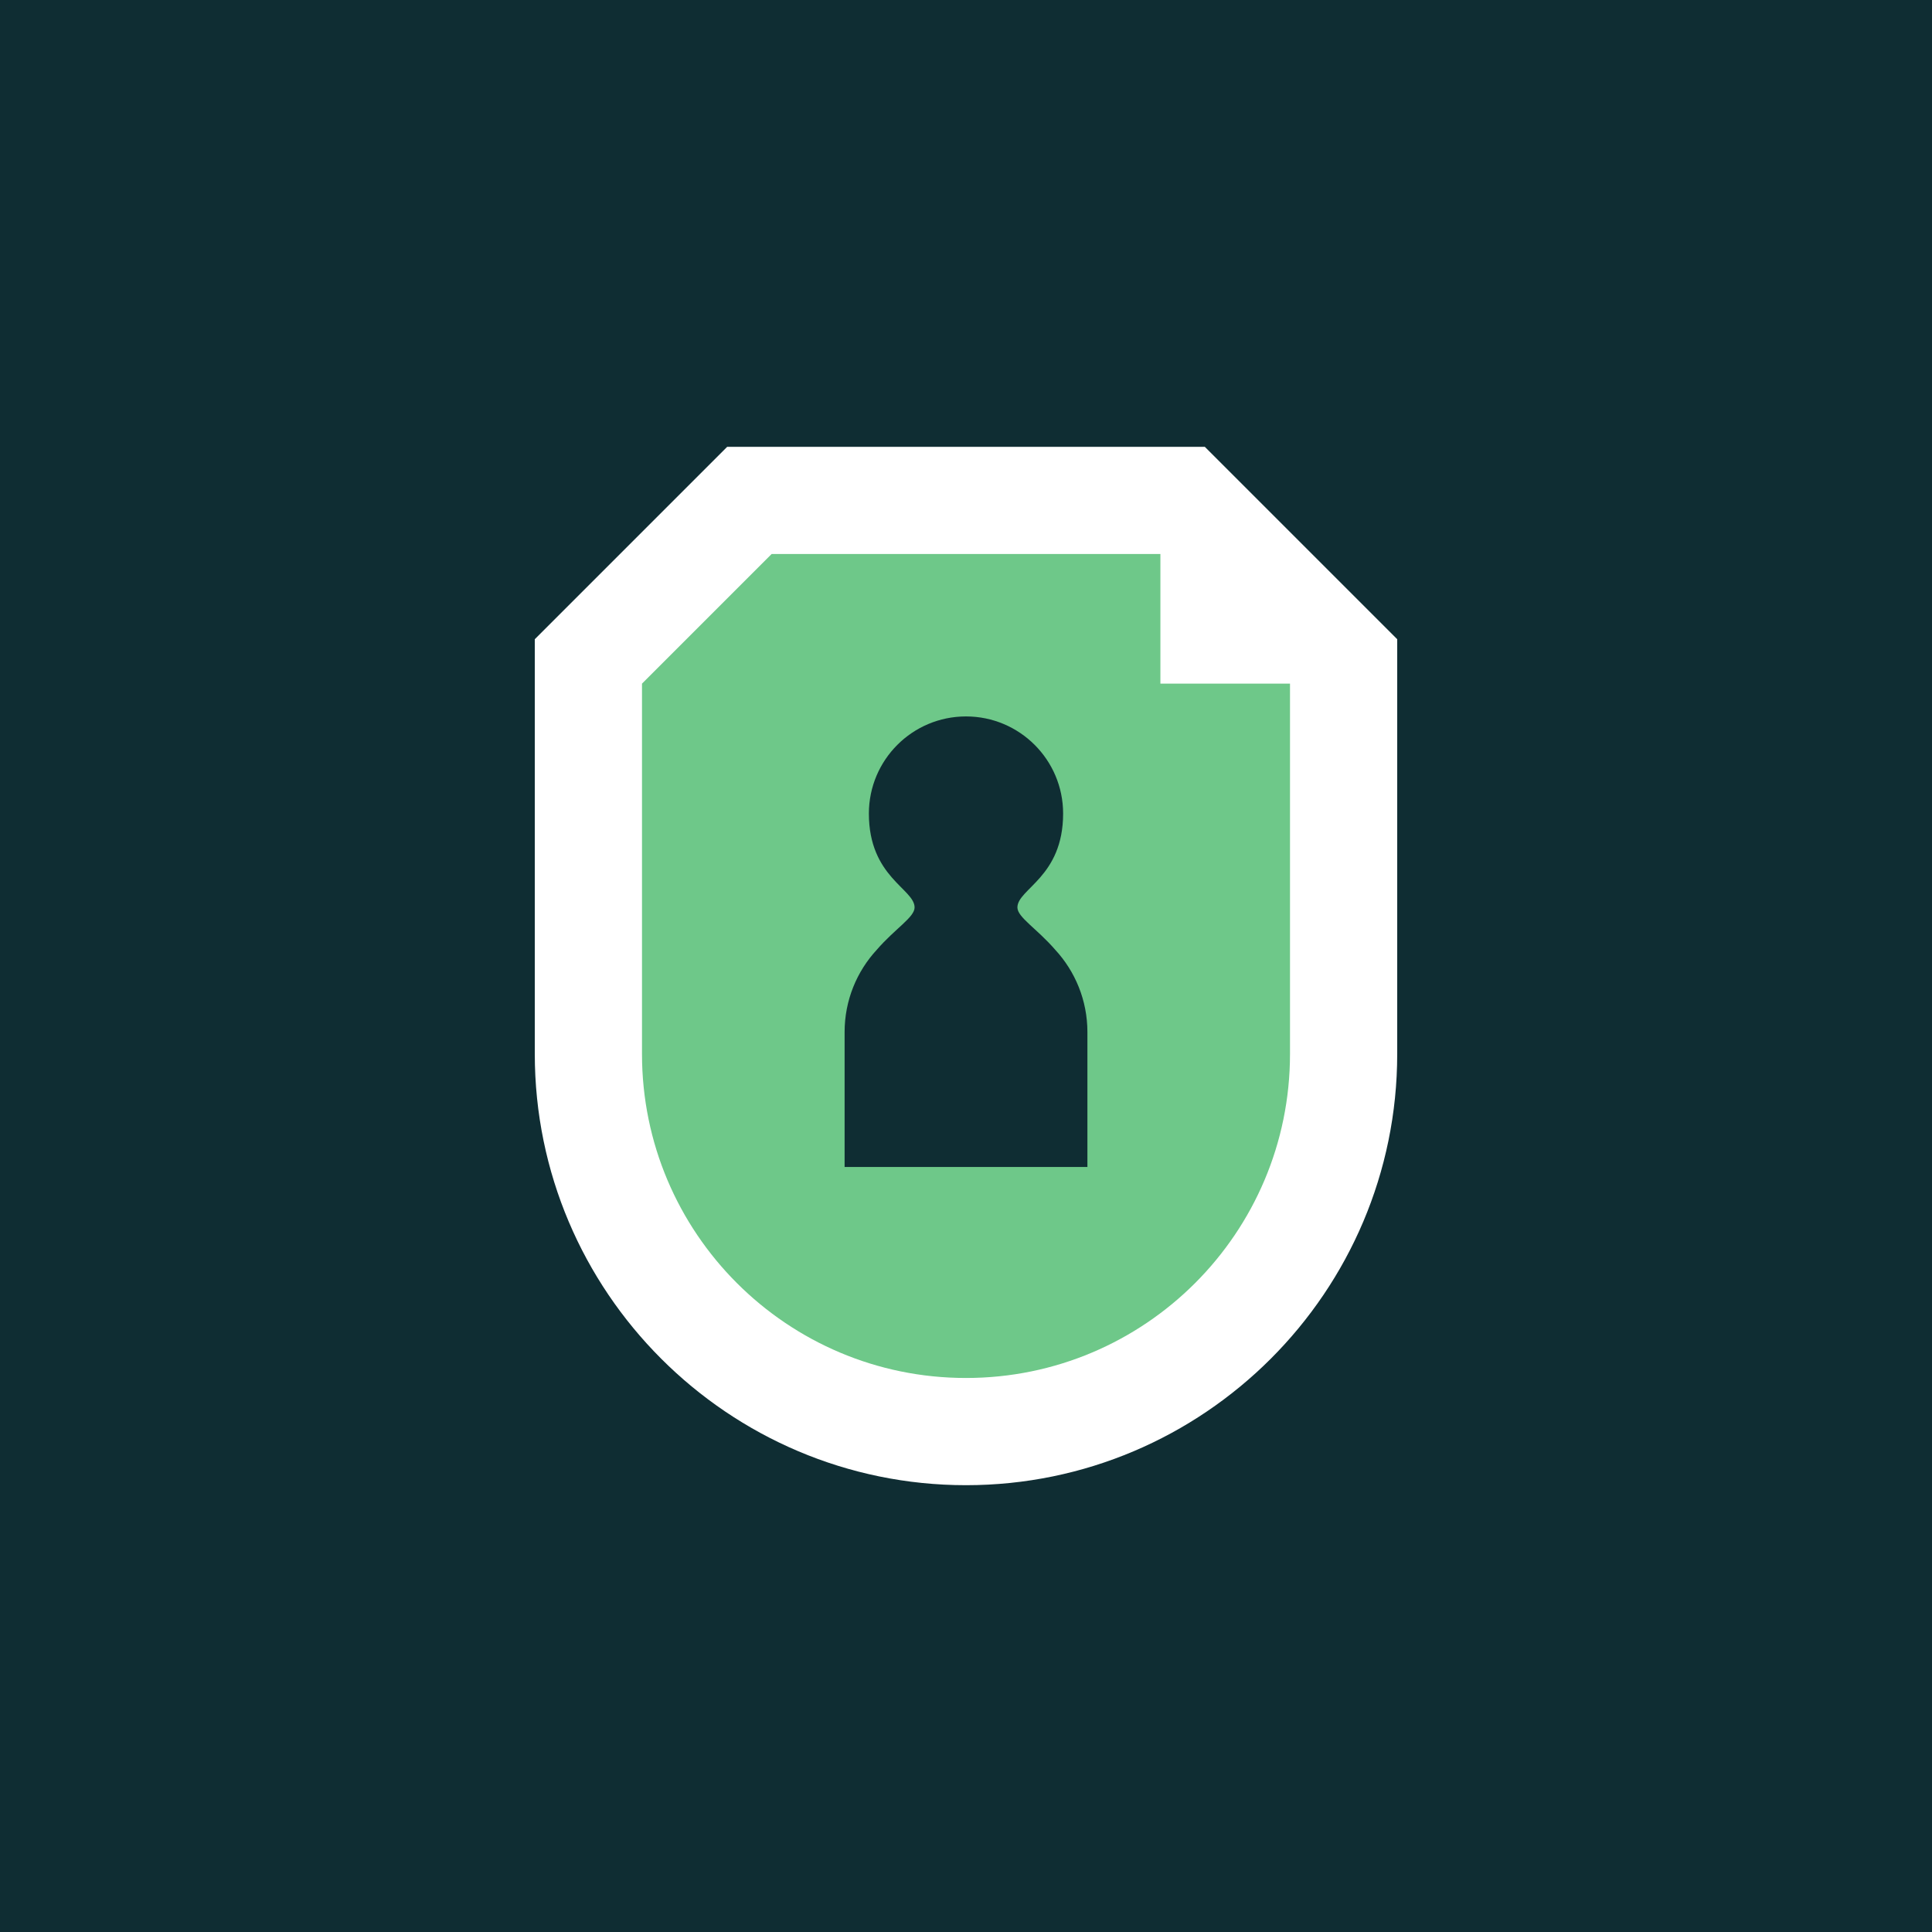 <?xml version="1.0" encoding="utf-8"?>
<!-- Generator: Adobe Illustrator 24.3.0, SVG Export Plug-In . SVG Version: 6.00 Build 0)  -->
<svg version="1.1" id="Layer_1" xmlns="http://www.w3.org/2000/svg" xmlns:xlink="http://www.w3.org/1999/xlink" x="0px" y="0px"
	 viewBox="0 0 1080 1080" style="enable-background:new 0 0 1080 1080;" xml:space="preserve">
<style type="text/css">
	.st0{fill:#0F2D33;}
	.st1{fill:#FFFFFF;}
	.st2{fill:#6EC889;}
</style>
<rect x="0" class="st0" width="1080" height="1080"/>
<g>
	<path class="st1" d="M673.5,249.77H406.5L298.95,357.32v231.86c0,132.92,108.13,241.05,241.05,241.05
		c132.92,0,241.05-108.14,241.05-241.05V357.32L673.5,249.77z"/>
	<path class="st2" d="M721.12,589.18c0,100.03-81.09,181.12-181.12,181.12c-100.03,0-181.12-81.09-181.12-181.12V382.15v0
		l72.45-72.45h217.34v72.45h72.45V589.18z"/>
	<path class="st0" d="M589.86,530.91c-10.27-11.86-21.12-18.16-21.12-23.64c0-10.41,25.55-16.96,25.55-52.49
		c0-29.98-24.31-54.29-54.29-54.29c-29.98,0-54.29,24.31-54.29,54.29c0,35.54,25.55,42.09,25.55,52.49
		c0,5.48-10.85,11.77-21.12,23.64c-11.17,12.1-18,28.26-18,46.02v75.41h135.73v-75.41C607.86,559.17,601.03,543.01,589.86,530.91z"
		/>
</g>
</svg>
